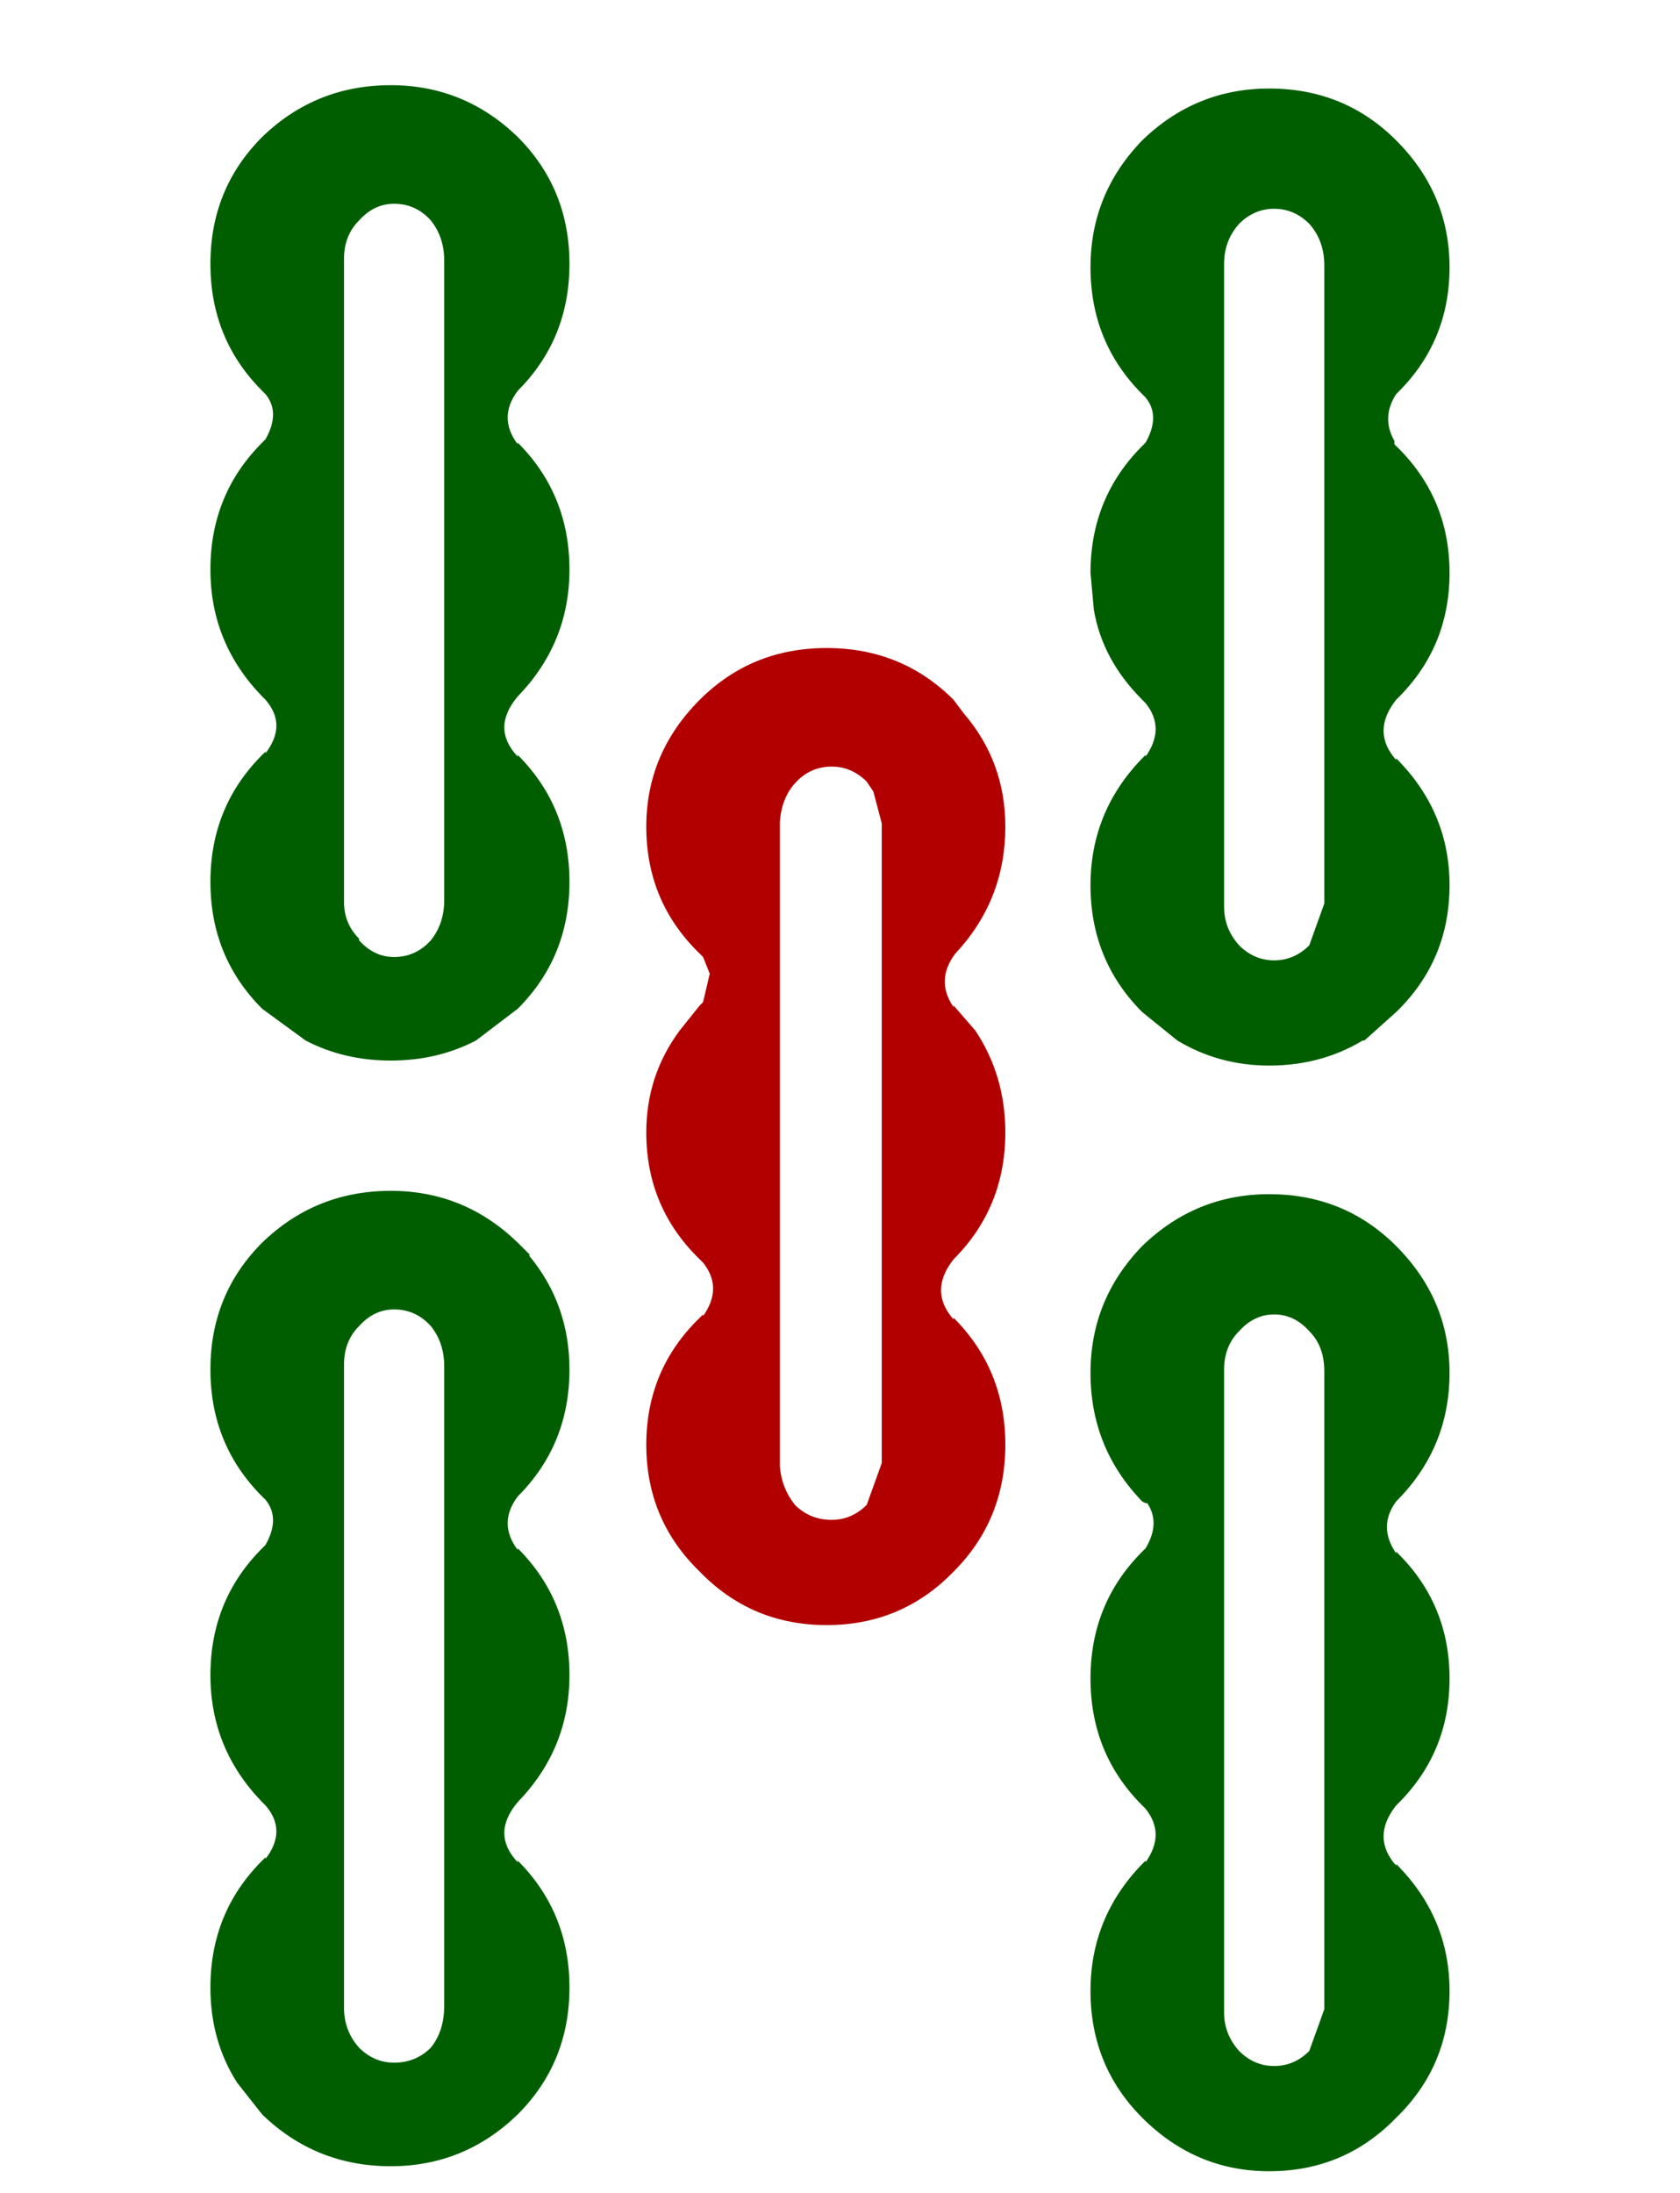 <?xml version="1.0" encoding="UTF-8" standalone="no"?>
<svg xmlns:xlink="http://www.w3.org/1999/xlink" height="39.39px" width="30.18px" xmlns="http://www.w3.org/2000/svg">
  <g transform="matrix(0.6, 0.0, 0.0, 0.6, 0.15, 3.6)">
    <use height="62.45" transform="matrix(1.0, 0.0, 0.0, 1.0, 6.05, -3.45)" width="37.1" xlink:href="#shape0"/>
  </g>
  <defs>
    <g id="shape0" transform="matrix(1.0, 0.0, 0.0, 1.0, 0.0, 0.0)">
      <path d="M31.85 3.7 Q31.25 3.7 30.8 4.15 30.35 4.65 30.35 5.35 L30.35 24.6 Q30.35 25.25 30.8 25.75 31.25 26.2 31.85 26.2 32.45 26.2 32.9 25.75 L33.35 24.5 33.35 5.4 Q33.35 4.65 32.9 4.15 32.45 3.7 31.85 3.7 M35.5 1.65 Q37.1 3.25 37.1 5.45 37.1 7.7 35.5 9.25 35.05 9.95 35.45 10.65 L35.45 10.75 35.5 10.8 Q37.1 12.35 37.1 14.6 37.1 16.85 35.5 18.4 34.75 19.35 35.5 20.2 L35.5 20.15 Q37.1 21.75 37.1 23.95 37.1 26.2 35.5 27.75 L34.55 28.6 34.5 28.6 Q33.25 29.35 31.7 29.35 30.2 29.35 28.95 28.6 L27.9 27.75 Q26.35 26.2 26.35 23.95 26.35 21.75 27.9 20.15 L28.0 20.05 28.0 20.1 Q28.6 19.25 28.0 18.5 L27.9 18.4 Q26.7 17.2 26.45 15.7 L26.35 14.6 Q26.35 12.35 27.9 10.8 L28.0 10.7 Q28.45 9.9 28.0 9.35 L27.9 9.25 Q26.35 7.7 26.35 5.45 26.35 3.25 27.9 1.65 29.5 0.1 31.7 0.1 33.95 0.1 35.5 1.65 M7.0 5.25 Q7.0 4.55 6.6 4.05 6.15 3.55 5.5 3.55 4.9 3.55 4.45 4.05 4.0 4.5 4.0 5.2 L4.0 24.45 Q4.0 25.1 4.45 25.55 L4.45 25.6 Q4.9 26.1 5.5 26.1 6.15 26.1 6.6 25.6 7.0 25.1 7.0 24.4 L7.0 5.25 M5.4 0.0 Q7.6 0.0 9.2 1.55 10.75 3.1 10.75 5.35 10.75 7.6 9.2 9.15 8.6 9.95 9.2 10.75 L9.2 10.7 Q10.75 12.25 10.75 14.5 10.75 16.7 9.2 18.3 8.4 19.25 9.2 20.1 L9.2 20.05 Q10.75 21.6 10.75 23.85 10.75 26.1 9.2 27.65 L7.95 28.6 Q6.8 29.2 5.4 29.2 4.0 29.2 2.85 28.6 L1.55 27.65 Q0.0 26.1 0.0 23.85 0.0 21.6 1.55 20.05 L1.65 19.95 1.65 20.0 Q2.3 19.15 1.65 18.4 L1.55 18.3 Q0.0 16.7 0.0 14.5 0.0 12.25 1.55 10.7 L1.65 10.6 Q2.1 9.8 1.65 9.25 L1.55 9.15 Q0.0 7.6 0.0 5.35 0.0 3.1 1.55 1.55 3.15 0.0 5.4 0.0 M33.35 38.5 Q33.35 37.75 32.9 37.3 32.45 36.8 31.85 36.8 31.25 36.8 30.8 37.3 30.35 37.75 30.35 38.45 L30.35 57.7 Q30.35 58.35 30.8 58.85 31.25 59.3 31.85 59.3 32.45 59.3 32.9 58.85 L33.35 57.6 33.35 38.5 M31.7 33.2 Q33.95 33.2 35.5 34.75 37.1 36.35 37.1 38.55 37.1 40.8 35.5 42.4 34.95 43.15 35.5 43.95 L35.5 43.9 Q37.1 45.45 37.1 47.7 37.1 49.95 35.5 51.5 34.75 52.45 35.5 53.3 L35.5 53.25 Q37.1 54.85 37.1 57.05 37.1 59.3 35.5 60.85 33.95 62.45 31.7 62.45 29.5 62.45 27.9 60.85 26.35 59.3 26.35 57.05 26.35 54.85 27.9 53.25 L28.0 53.15 28.0 53.2 Q28.6 52.35 28.0 51.6 L27.9 51.5 Q26.35 49.95 26.35 47.7 26.35 45.45 27.9 43.9 L28.0 43.8 Q28.45 43.05 28.05 42.45 L28.0 42.45 27.9 42.4 Q26.35 40.8 26.35 38.55 26.35 36.35 27.9 34.75 29.5 33.2 31.7 33.2 M7.0 38.35 Q7.0 37.65 6.6 37.15 6.15 36.65 5.5 36.65 4.9 36.65 4.45 37.15 4.0 37.6 4.0 38.3 L4.0 57.55 Q4.0 58.25 4.45 58.75 4.9 59.2 5.5 59.2 6.15 59.2 6.6 58.75 7.0 58.25 7.0 57.5 L7.0 38.35 M5.4 33.1 Q7.6 33.1 9.2 34.65 L9.55 35.0 9.55 35.05 Q10.75 36.5 10.75 38.45 10.75 40.7 9.2 42.25 8.6 43.05 9.2 43.85 L9.2 43.8 Q10.75 45.35 10.75 47.6 10.75 49.8 9.2 51.4 8.4 52.35 9.2 53.2 L9.2 53.15 Q10.75 54.7 10.75 56.95 10.75 59.2 9.2 60.75 7.6 62.3 5.4 62.3 3.15 62.3 1.55 60.75 L0.8 59.8 Q0.0 58.55 0.0 56.95 0.0 54.7 1.55 53.15 L1.65 53.05 1.65 53.1 Q2.3 52.25 1.65 51.5 L1.55 51.4 Q0.0 49.8 0.0 47.6 0.0 45.35 1.55 43.8 L1.65 43.7 Q2.1 42.9 1.65 42.35 L1.55 42.25 Q0.0 40.7 0.0 38.45 0.0 36.2 1.55 34.65 3.15 33.1 5.4 33.1" fill="#005e00" fill-rule="evenodd" stroke="none"/>
      <path d="M22.55 18.8 Q23.8 20.25 23.8 22.2 23.8 24.4 22.3 26.0 21.7 26.8 22.25 27.6 L22.25 27.55 22.9 28.3 Q23.8 29.65 23.8 31.35 23.8 33.6 22.25 35.15 21.5 36.1 22.25 36.95 L22.25 36.9 Q23.8 38.45 23.8 40.7 23.8 42.95 22.25 44.5 20.7 46.1 18.45 46.1 16.2 46.1 14.65 44.5 13.05 42.95 13.05 40.7 13.05 38.45 14.65 36.9 L14.75 36.8 14.75 36.85 Q15.35 36.0 14.75 35.25 L14.65 35.15 Q13.05 33.6 13.05 31.35 13.05 29.65 14.05 28.3 L14.65 27.55 14.75 27.45 14.95 26.6 14.75 26.1 14.65 26.0 Q13.05 24.45 13.05 22.2 13.05 20.0 14.65 18.4 16.2 16.85 18.45 16.85 20.7 16.85 22.25 18.4 L22.55 18.8 M19.65 20.85 Q19.2 20.4 18.6 20.4 17.95 20.4 17.5 20.9 17.1 21.35 17.05 22.05 L17.05 41.35 Q17.1 42.0 17.5 42.5 17.95 42.95 18.6 42.95 19.2 42.95 19.65 42.5 L20.1 41.25 20.1 22.1 19.85 21.15 19.65 20.85" fill="#b20000" fill-rule="evenodd" stroke="none"/>
    </g>
  </defs>
</svg>
